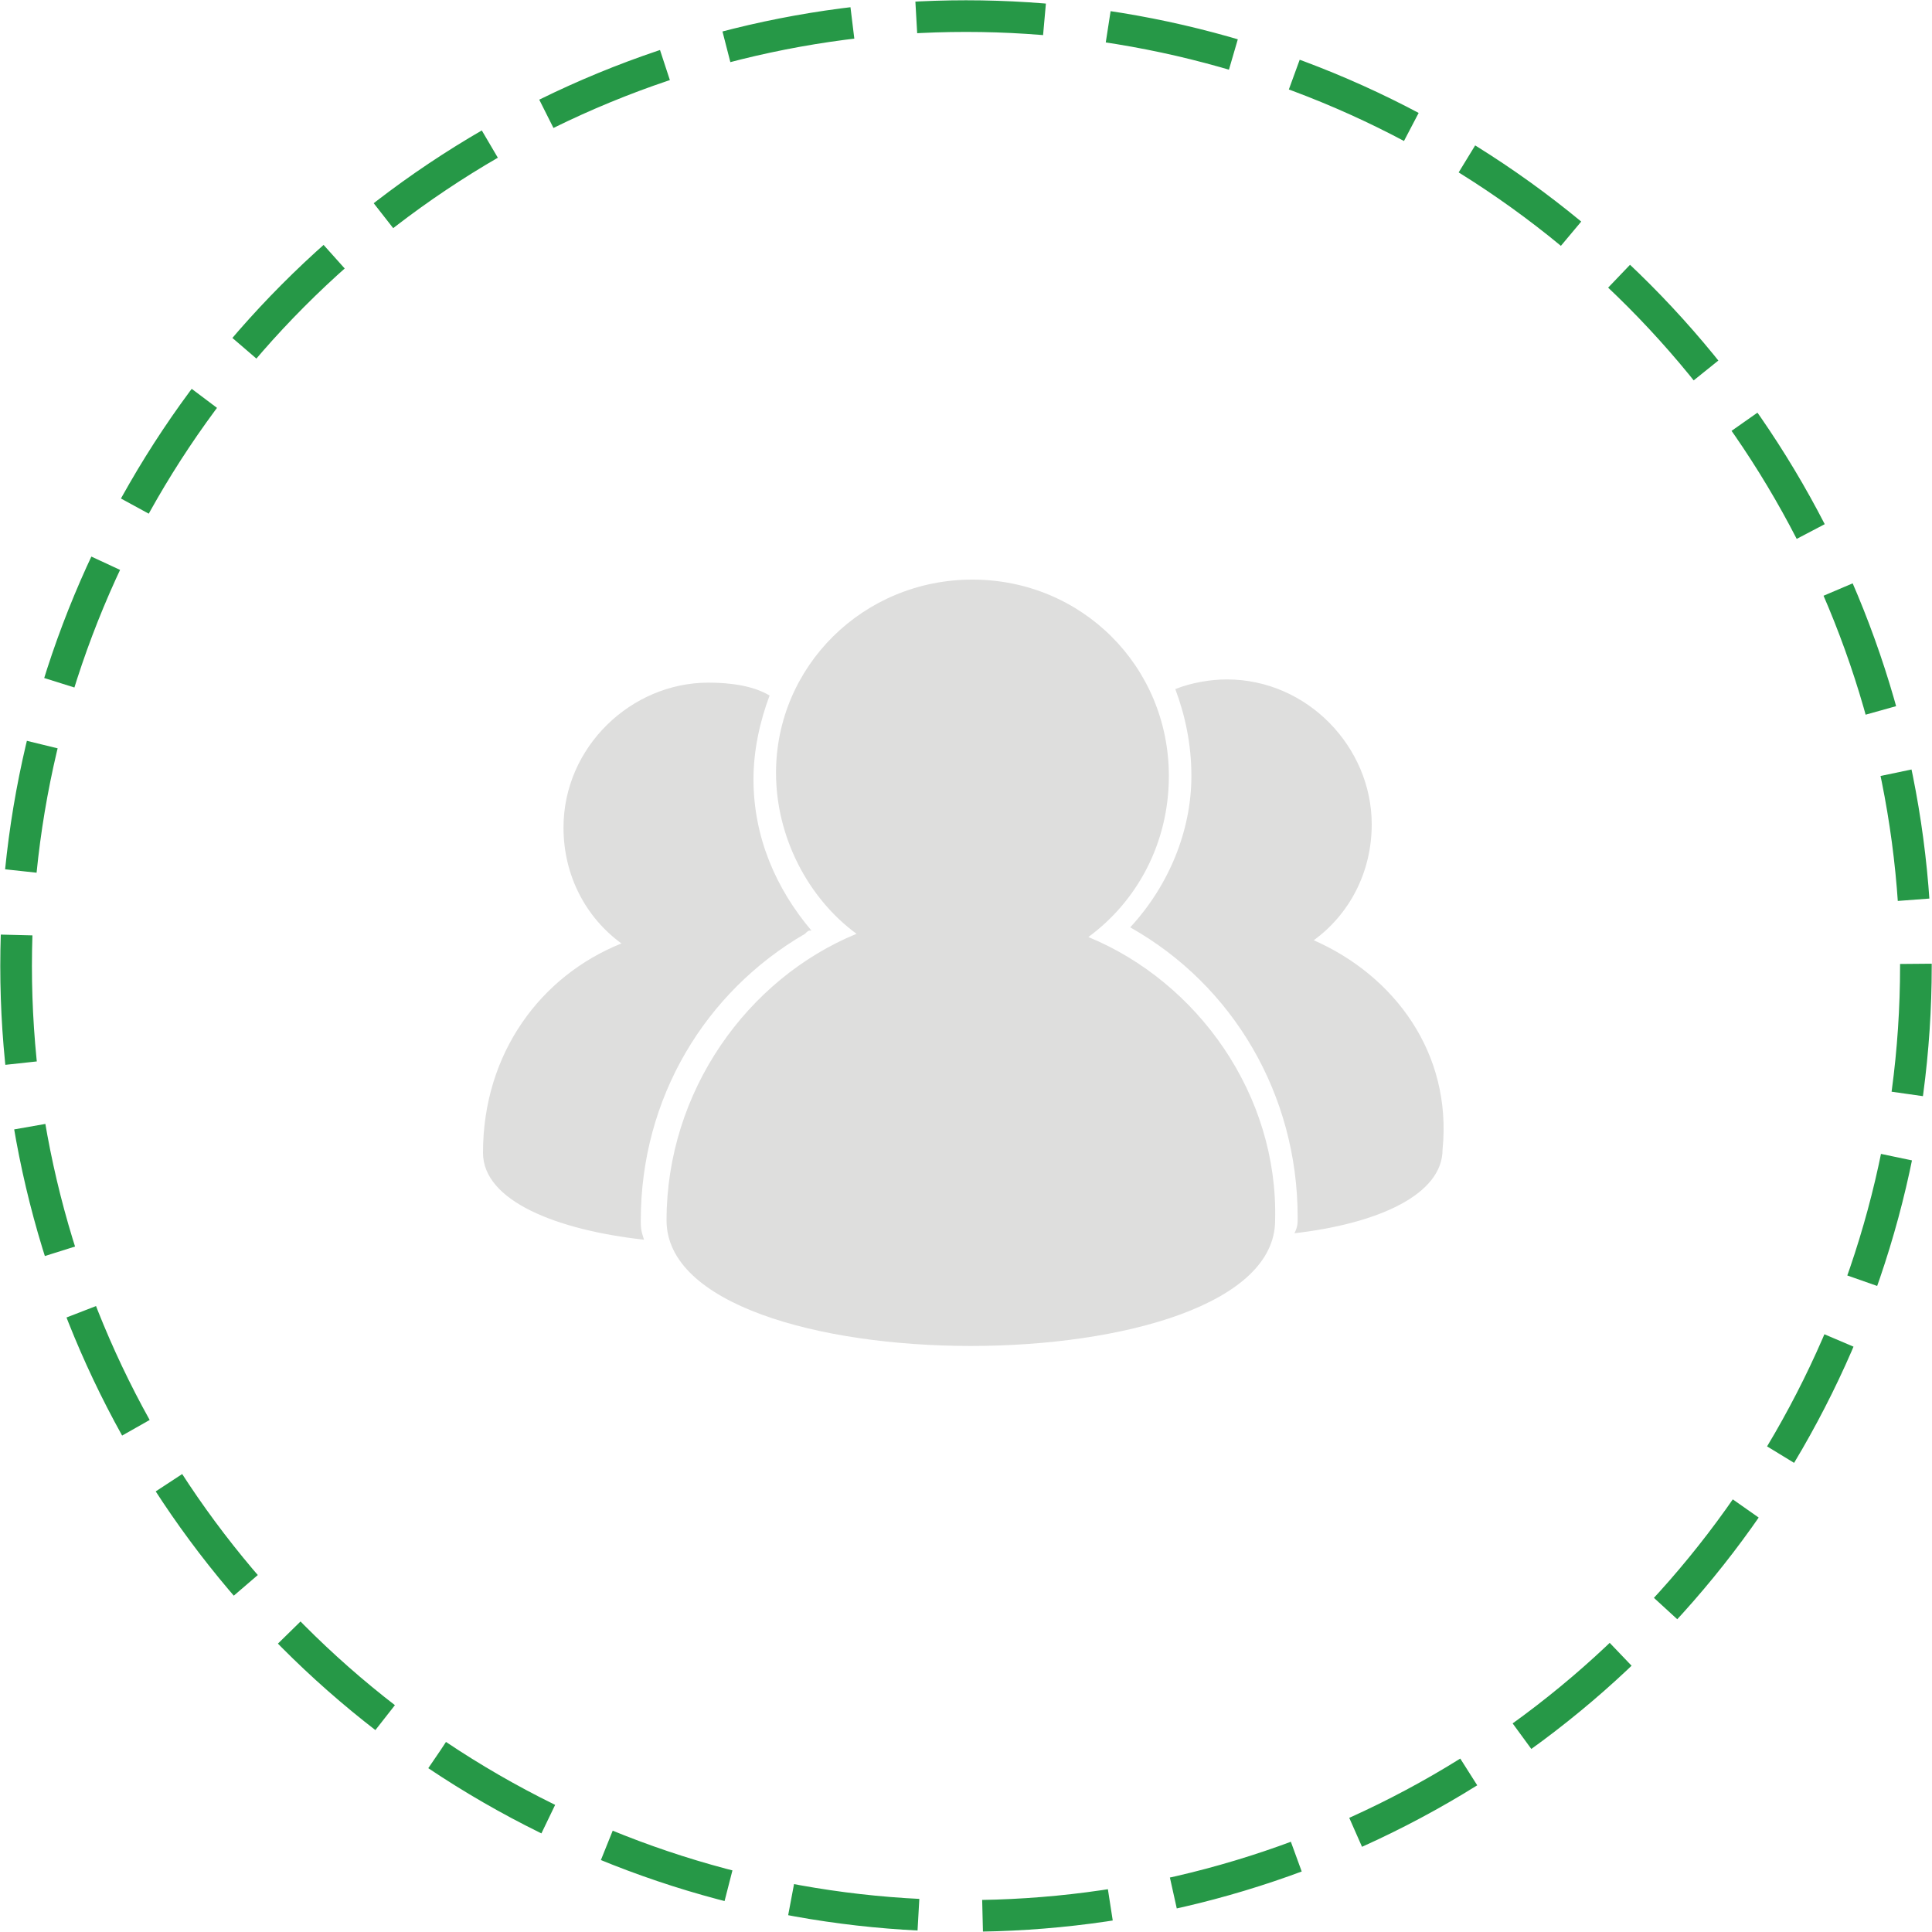 <?xml version="1.0" encoding="utf-8"?>
<!-- Generator: Adobe Illustrator 18.1.1, SVG Export Plug-In . SVG Version: 6.00 Build 0)  -->
<svg version="1.1" id="Layer_1" xmlns="http://www.w3.org/2000/svg" xmlns:xlink="http://www.w3.org/1999/xlink" x="0px" y="0px"
	 viewBox="0 0 60 60" enable-background="new 0 0 60 60" xml:space="preserve">
<g>
	<g>
		
			<circle fill="none" stroke="#269847" stroke-width="0.983" stroke-miterlimit="10" stroke-dasharray="3.985,1.992" cx="30" cy="30" r="29.5"/>
	</g>
	<path fill="#DEDEDD" d="M33.8,29.1c1.5-1.1,2.5-2.9,2.5-5c0-3.4-2.7-6.1-6.1-6.1s-6.1,2.7-6.1,6c0,2,1,3.9,2.5,5
		c-3.4,1.4-5.9,4.9-5.9,8.9c0,5.2,18.9,5.2,18.9,0C39.7,34,37.2,30.5,33.8,29.1z M40.8,29.2c1.1-0.8,1.8-2.1,1.8-3.6
		c0-2.4-2-4.5-4.5-4.5c-0.5,0-1.1,0.1-1.6,0.3c0.3,0.8,0.5,1.7,0.5,2.7c0,1.7-0.7,3.4-1.9,4.7c3.2,1.8,5.2,5.2,5.2,9
		c0,0.2,0,0.3-0.1,0.5c2.6-0.3,4.6-1.2,4.6-2.6C45.1,32.7,43.3,30.3,40.8,29.2z M19.9,37.9c0-3.8,2-7.1,5.1-8.9
		c0.1-0.1,0.1-0.1,0.2-0.1c-1.1-1.3-1.8-2.9-1.8-4.7c0-0.9,0.2-1.8,0.5-2.6c-0.5-0.3-1.2-0.4-1.9-0.4c-2.4,0-4.5,2-4.5,4.5
		c0,1.5,0.7,2.8,1.8,3.6c-2.5,1-4.3,3.4-4.3,6.5c0,1.5,2.3,2.4,5,2.7C19.9,38.2,19.9,38.1,19.9,37.9z"/>
</g>
<g>
</g>
<g>
</g>
<g>
</g>
<g>
</g>
<g>
</g>
<g>
</g>
</svg>
